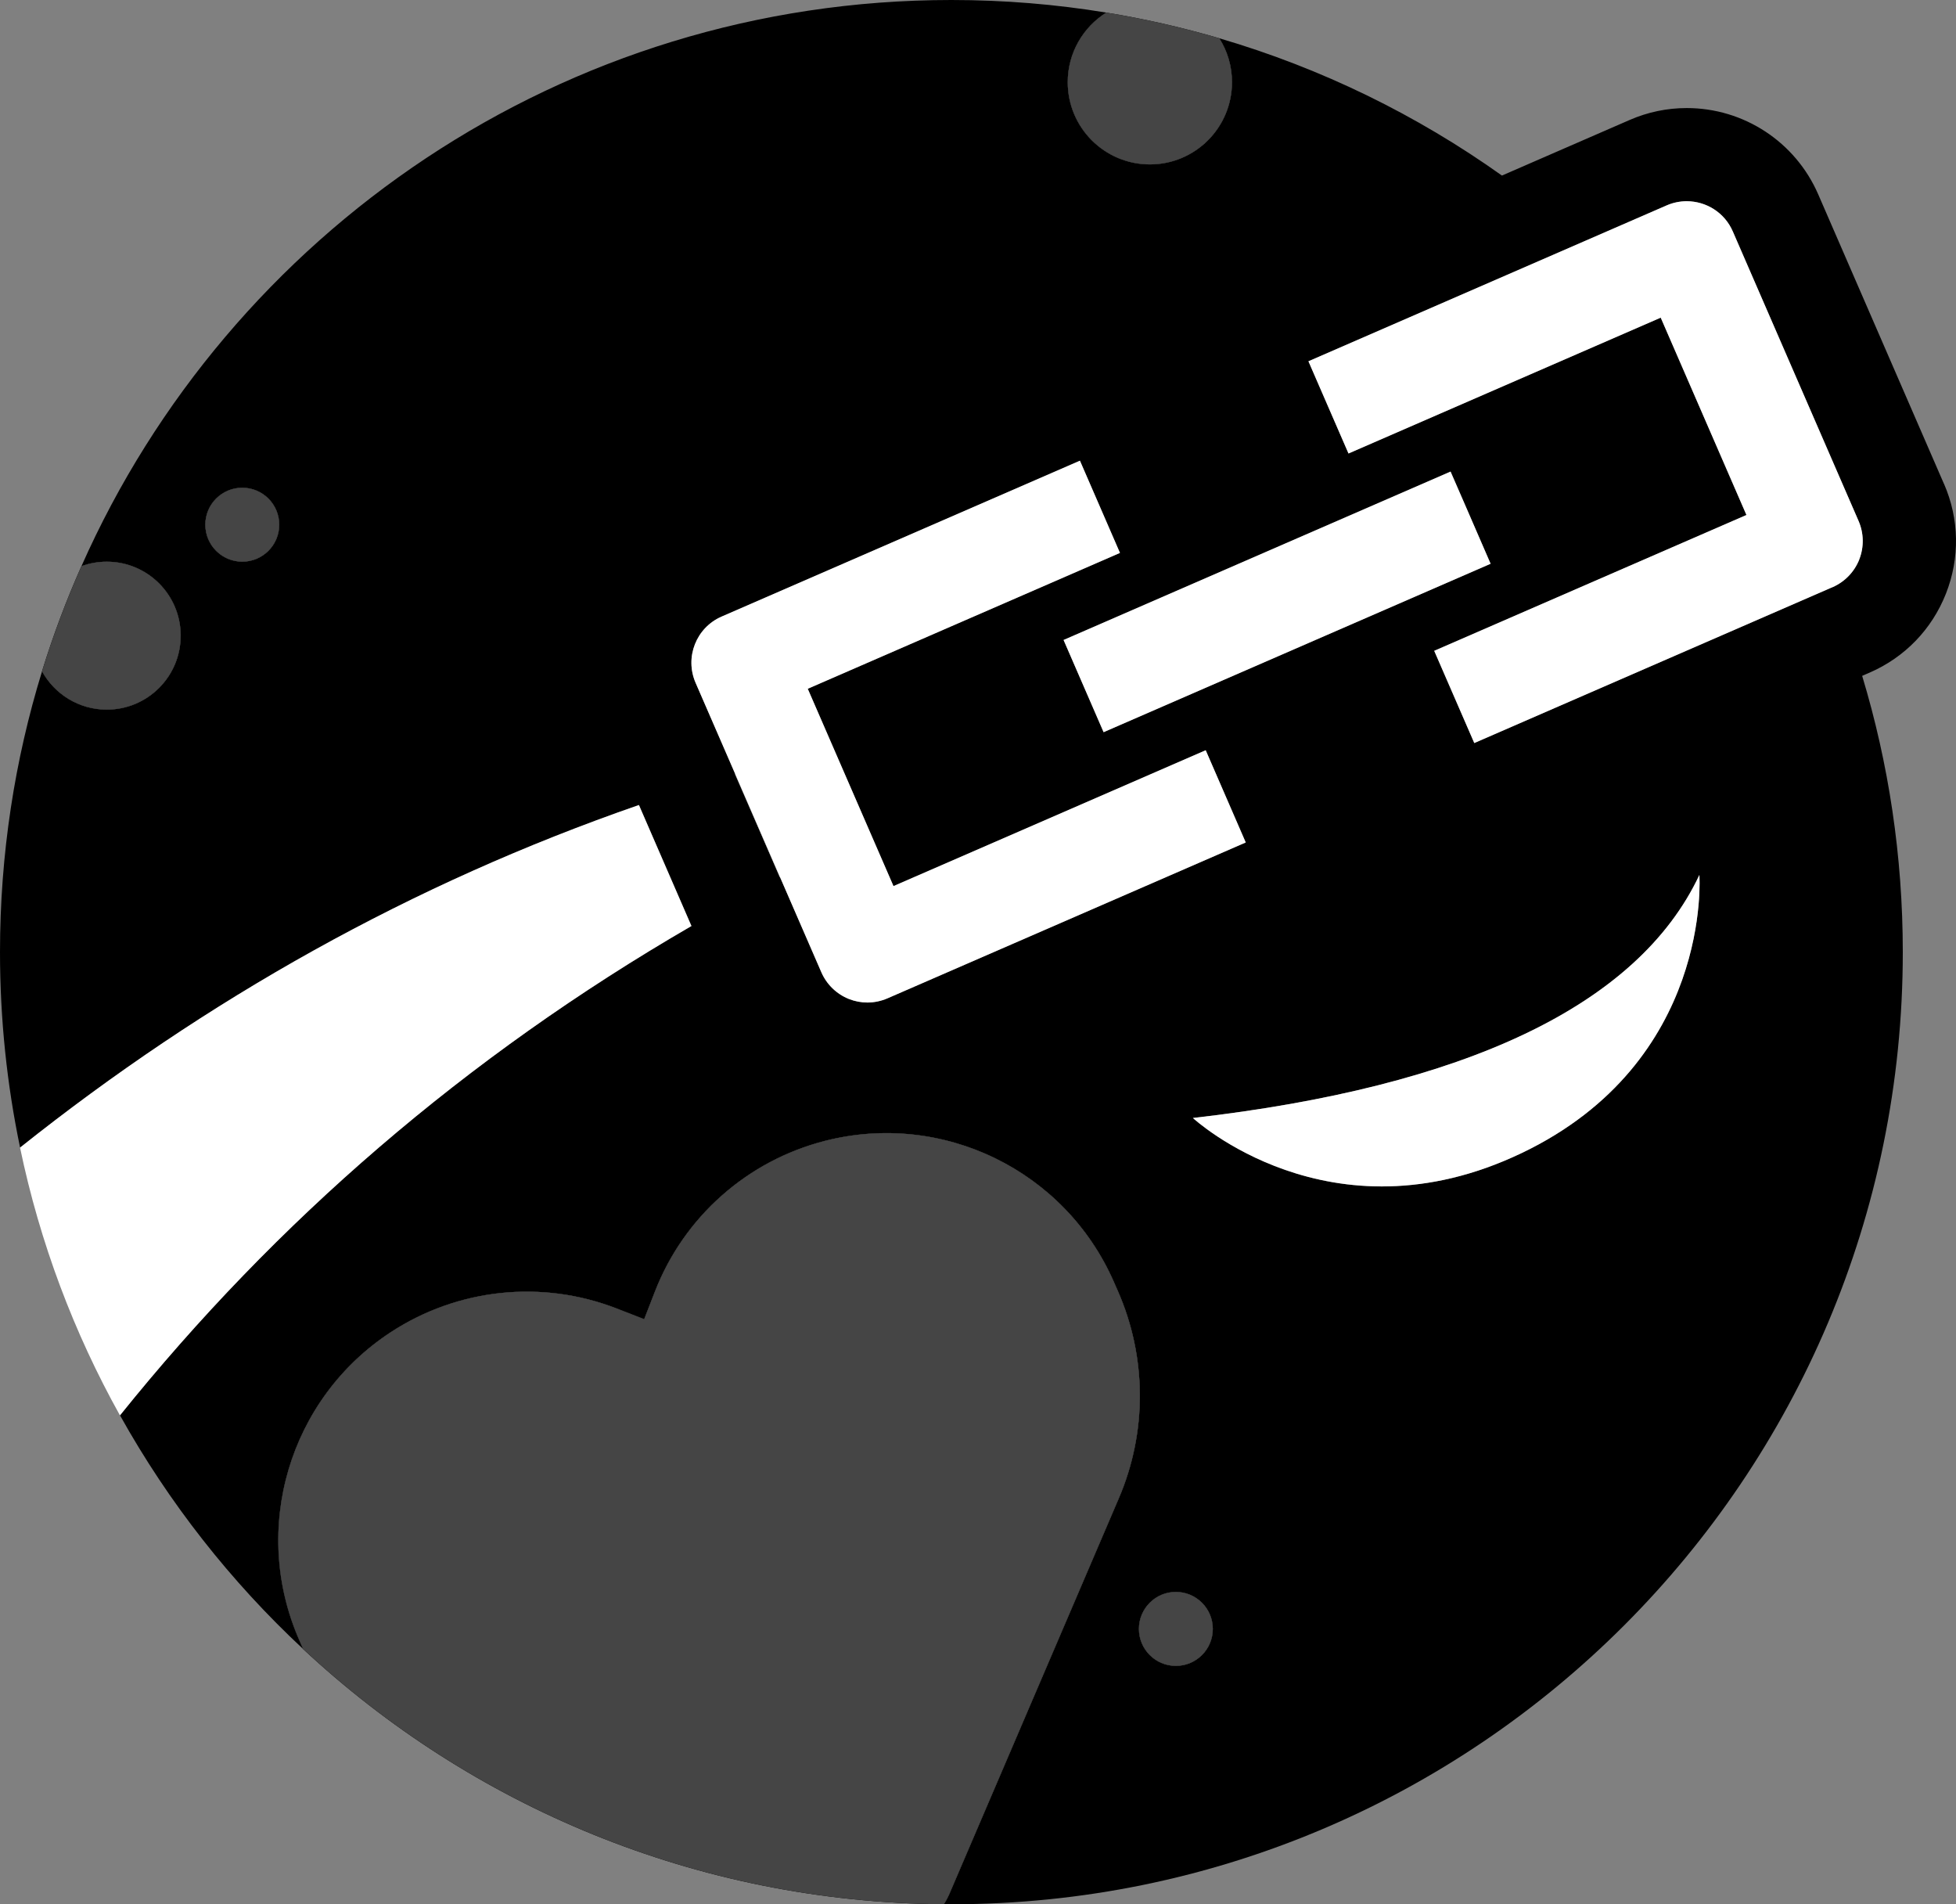 <svg width="1200" height="1168" viewBox="0 0 1200 1168" fill="none" xmlns="http://www.w3.org/2000/svg">
<rect x="0" y="0" width="1200" height="1168" fill="#808080" stroke="none"/>
<path d="M748.005 23.462C725.445 16.864 702.315 11.556 678.696 7.717C664.496 16.604 655.036 32.398 655.036 50.412C655.036 78.272 677.596 100.844 705.435 100.844C733.275 100.844 755.814 78.272 755.814 50.412C755.814 40.495 752.974 31.259 747.995 23.462H748.005ZM721.385 976.409C708.875 976.409 698.726 986.565 698.726 999.101C698.726 1011.64 708.875 1021.79 721.385 1021.79C733.895 1021.79 744.065 1011.64 744.065 999.101C744.065 986.565 733.915 976.409 721.385 976.409ZM685.726 791.735L683.246 786.077C653.207 717.832 578.328 681.345 506.16 699.748C458.391 711.934 419.531 746.402 401.732 792.265L395.172 809.149L378.302 802.581C332.493 784.778 280.804 790.166 239.575 817.196C177.296 858.022 153.607 937.933 183.646 1006.17L185.966 1011.48C289.154 1107.64 427.181 1166.81 579.008 1168C580.348 1165.96 581.498 1163.77 582.478 1161.52L686.326 919.12C703.825 878.414 703.565 832.261 685.716 791.745L685.726 791.735ZM451.091 474.819C451.041 474.839 451.001 474.849 450.971 474.849L478.46 538.107C478.46 538.107 478.53 538.057 478.56 538.037L451.081 474.809L451.091 474.819ZM424.171 567.946C285.374 648.377 169.246 749.101 73.588 868.088C73.588 868.108 73.608 868.108 73.608 868.118C169.256 749.111 285.394 648.407 424.191 567.976L424.171 567.946ZM148.637 299.152C136.107 299.152 125.957 309.309 125.957 321.824C125.957 334.34 136.107 344.516 148.637 344.516C161.167 344.516 171.316 334.36 171.316 321.824C171.316 309.289 161.167 299.152 148.637 299.152ZM65.488 344.516C60.029 344.516 54.799 345.476 49.959 347.255C40.659 368.148 32.579 389.69 25.759 411.782C33.489 425.777 48.389 435.264 65.478 435.264C90.528 435.264 110.838 414.941 110.838 389.9C110.838 364.859 90.528 344.516 65.478 344.516H65.488Z" fill="black"/>
<path d="M1192.62 296.793L1115.46 119.187C1101.49 87.039 1069.82 66.276 1034.81 66.276C1022.72 66.276 1010.93 68.735 999.81 73.573L921.431 107.681C869.342 70.605 810.884 41.875 748.005 23.462C752.975 31.259 755.825 40.495 755.825 50.412C755.825 78.272 733.265 100.844 705.446 100.844C677.626 100.844 655.047 78.272 655.047 50.412C655.047 32.398 664.506 16.604 678.706 7.717C647.767 2.639 616.038 0 583.658 0C345.543 0 140.717 142.679 49.969 347.255C54.799 345.476 60.039 344.516 65.499 344.516C90.548 344.516 110.858 364.839 110.858 389.9C110.858 414.961 90.548 435.263 65.499 435.263C48.399 435.263 33.499 425.787 25.779 411.782C9.01 466.222 0 524.052 0 584C0 625.075 4.26 665.171 12.32 703.867C126.587 612.86 252.665 542.035 391.982 493.742H392.002L401.682 516.054L424.221 567.916V567.936C424.221 567.936 424.201 567.956 424.191 567.956L424.211 567.986C285.414 648.417 169.287 749.121 73.629 868.128C103.478 921.659 141.507 970.011 185.996 1011.47L183.676 1006.16C153.637 937.923 177.326 858.011 239.605 817.186C280.824 790.166 332.523 784.768 378.332 802.571L395.202 809.139L401.762 792.255C419.551 746.402 458.421 711.924 506.19 699.738C578.358 681.345 653.237 717.822 683.276 786.067L685.756 791.725C703.606 832.241 703.866 878.394 686.366 919.099L582.518 1161.5C581.538 1163.75 580.388 1165.94 579.048 1167.98C580.588 1168 582.158 1168 583.688 1168C906.042 1168 1167.36 906.534 1167.36 584C1167.36 525.071 1158.65 468.172 1142.43 414.541L1147.07 412.532C1168.63 403.145 1185.22 385.951 1193.84 364.089C1202.44 342.237 1202.04 318.326 1192.65 296.783L1192.62 296.793ZM148.637 344.516C136.107 344.516 125.957 334.36 125.957 321.824C125.957 309.289 136.107 299.152 148.637 299.152C161.167 299.152 171.316 309.309 171.316 321.824C171.316 334.34 161.167 344.516 148.637 344.516ZM788.944 333.17L889.912 289.256L898.692 309.419L905.742 325.653L914.481 345.796L813.493 389.73L677.056 449.099L652.497 392.539L788.954 333.17H788.944ZM544.449 612.35C540.539 614.039 536.339 614.919 532.149 614.919C528.329 614.919 524.509 614.199 520.859 612.77C513.25 609.751 507.17 603.863 503.9 596.376L478.55 538.036C478.55 538.036 478.48 538.066 478.45 538.107L450.961 474.849C450.961 474.849 451.031 474.829 451.081 474.819L426.731 418.789C419.961 403.145 427.101 384.992 442.711 378.204L662.537 282.588L687.096 339.148L495.55 422.478L548.149 543.515L739.695 460.185L764.254 516.744L544.449 612.36V612.35ZM721.375 1021.8C708.866 1021.8 698.716 1011.65 698.716 999.111C698.716 986.575 708.866 976.419 721.375 976.419C733.885 976.419 744.055 986.575 744.055 999.111C744.055 1011.65 733.905 1021.8 721.375 1021.8ZM933.281 707.366C815.713 763.485 731.845 685.743 731.845 685.743C898.622 666.61 1004.79 616.948 1042.56 536.677C1042.56 536.677 1050.86 651.276 933.281 707.376V707.366ZM1140.66 343.167C1137.66 350.764 1131.76 356.882 1124.28 360.15L1123.09 360.64L904.462 455.756L879.882 399.196L1071.43 315.886L1018.85 194.87H1018.83L1018.81 194.85L827.293 278.16L802.714 221.6L971.93 147.987L1022.52 125.975C1026.51 124.245 1030.68 123.426 1034.78 123.426C1046.7 123.426 1058.02 130.333 1063.06 141.959L1140.22 319.545C1143.48 327.052 1143.64 335.529 1140.64 343.147L1140.66 343.167Z" fill="black"/>
<path d="M933.291 707.356C815.724 763.475 731.855 685.733 731.855 685.733C898.632 666.6 1004.8 616.938 1042.57 536.667C1042.57 536.667 1050.87 651.266 933.291 707.366V707.356Z" fill="white"/>
<path d="M914.481 345.786L813.493 389.72L677.056 449.088L652.497 392.539L788.954 333.17L889.922 289.256L898.702 309.409L905.741 325.643L914.481 345.786Z" fill="white"/>
<path d="M764.264 516.724L544.459 612.34C540.549 614.029 536.349 614.909 532.159 614.909C528.339 614.909 524.519 614.189 520.869 612.76C513.259 609.741 507.179 603.853 503.91 596.366L478.56 538.026L451.081 474.799L426.731 418.769C419.961 403.125 427.101 384.972 442.711 378.184L662.536 282.568L687.096 339.128L495.55 422.458L548.149 543.495L739.695 460.164L764.254 516.724H764.264Z" fill="white"/>
<path d="M1018.83 194.84L1018.85 194.86V194.84H1018.83Z" fill="white"/>
<path d="M1018.83 194.84L1018.85 194.86V194.84H1018.83Z" fill="black"/>
<path d="M1140.67 343.157C1137.67 350.754 1131.77 356.872 1124.29 360.14L1123.1 360.63L904.472 455.746L879.892 399.186L1071.44 315.876L1018.86 194.86H1018.84V194.84H1018.82L827.304 278.15L802.724 221.59L971.941 147.977L1022.53 125.965C1026.52 124.235 1030.69 123.416 1034.79 123.416C1046.71 123.416 1058.03 130.323 1063.07 141.949L1140.23 319.535C1143.49 327.042 1143.65 335.519 1140.65 343.137L1140.67 343.157Z" fill="white"/>
<path d="M401.662 516.044L391.962 493.742H391.982L401.662 516.044Z" fill="white"/>
<path d="M478.561 538.037C478.561 538.037 478.491 538.067 478.461 538.107L450.971 474.849C450.971 474.849 451.041 474.829 451.091 474.819L478.571 538.047L478.561 538.037Z" fill="white"/>
<path d="M686.336 919.109L582.488 1161.51C581.508 1163.76 580.358 1165.95 579.019 1167.99C427.192 1166.8 289.164 1107.63 185.976 1011.47L183.657 1006.16C153.617 937.923 177.307 858.011 239.585 817.186C280.805 790.166 332.503 784.768 378.313 802.571L395.182 809.139L401.742 792.255C419.532 746.402 458.401 711.924 506.17 699.738C578.338 681.345 653.217 717.822 683.256 786.067L685.736 791.725C703.586 832.241 703.846 878.394 686.346 919.099L686.336 919.109Z" fill="#454545"/>
<path d="M110.858 389.9C110.858 414.951 90.548 435.263 65.499 435.263C48.399 435.263 33.5 425.787 25.78 411.782C32.6 389.68 40.679 368.148 49.979 347.255C54.809 345.476 60.049 344.516 65.509 344.516C90.558 344.516 110.868 364.839 110.868 389.9H110.858Z" fill="#454545"/>
<path d="M755.825 50.412C755.825 78.272 733.265 100.844 705.446 100.844C677.626 100.844 655.047 78.272 655.047 50.412C655.047 32.398 664.507 16.604 678.706 7.717C702.326 11.556 725.456 16.864 748.015 23.462C752.985 31.259 755.835 40.495 755.835 50.412H755.825Z" fill="#454545"/>
<path d="M744.066 999.101C744.066 1011.64 733.916 1021.79 721.386 1021.79C708.856 1021.79 698.726 1011.64 698.726 999.101C698.726 986.565 708.876 976.409 721.386 976.409C733.896 976.409 744.066 986.565 744.066 999.101Z" fill="#454545"/>
<path d="M171.318 321.824C171.318 334.36 161.168 344.516 148.638 344.516C136.108 344.516 125.958 334.36 125.958 321.824C125.958 309.289 136.108 299.152 148.638 299.152C161.168 299.152 171.318 309.309 171.318 321.824Z" fill="#454545"/>
<path d="M424.191 567.976C285.394 648.407 169.266 749.111 73.608 868.118L73.588 868.138C45.379 817.556 24.479 762.346 12.299 703.917C126.567 612.91 252.624 542.085 391.961 493.792L405.201 524.252L424.161 567.946L424.181 567.976H424.191Z" fill="white"/>
</svg>

